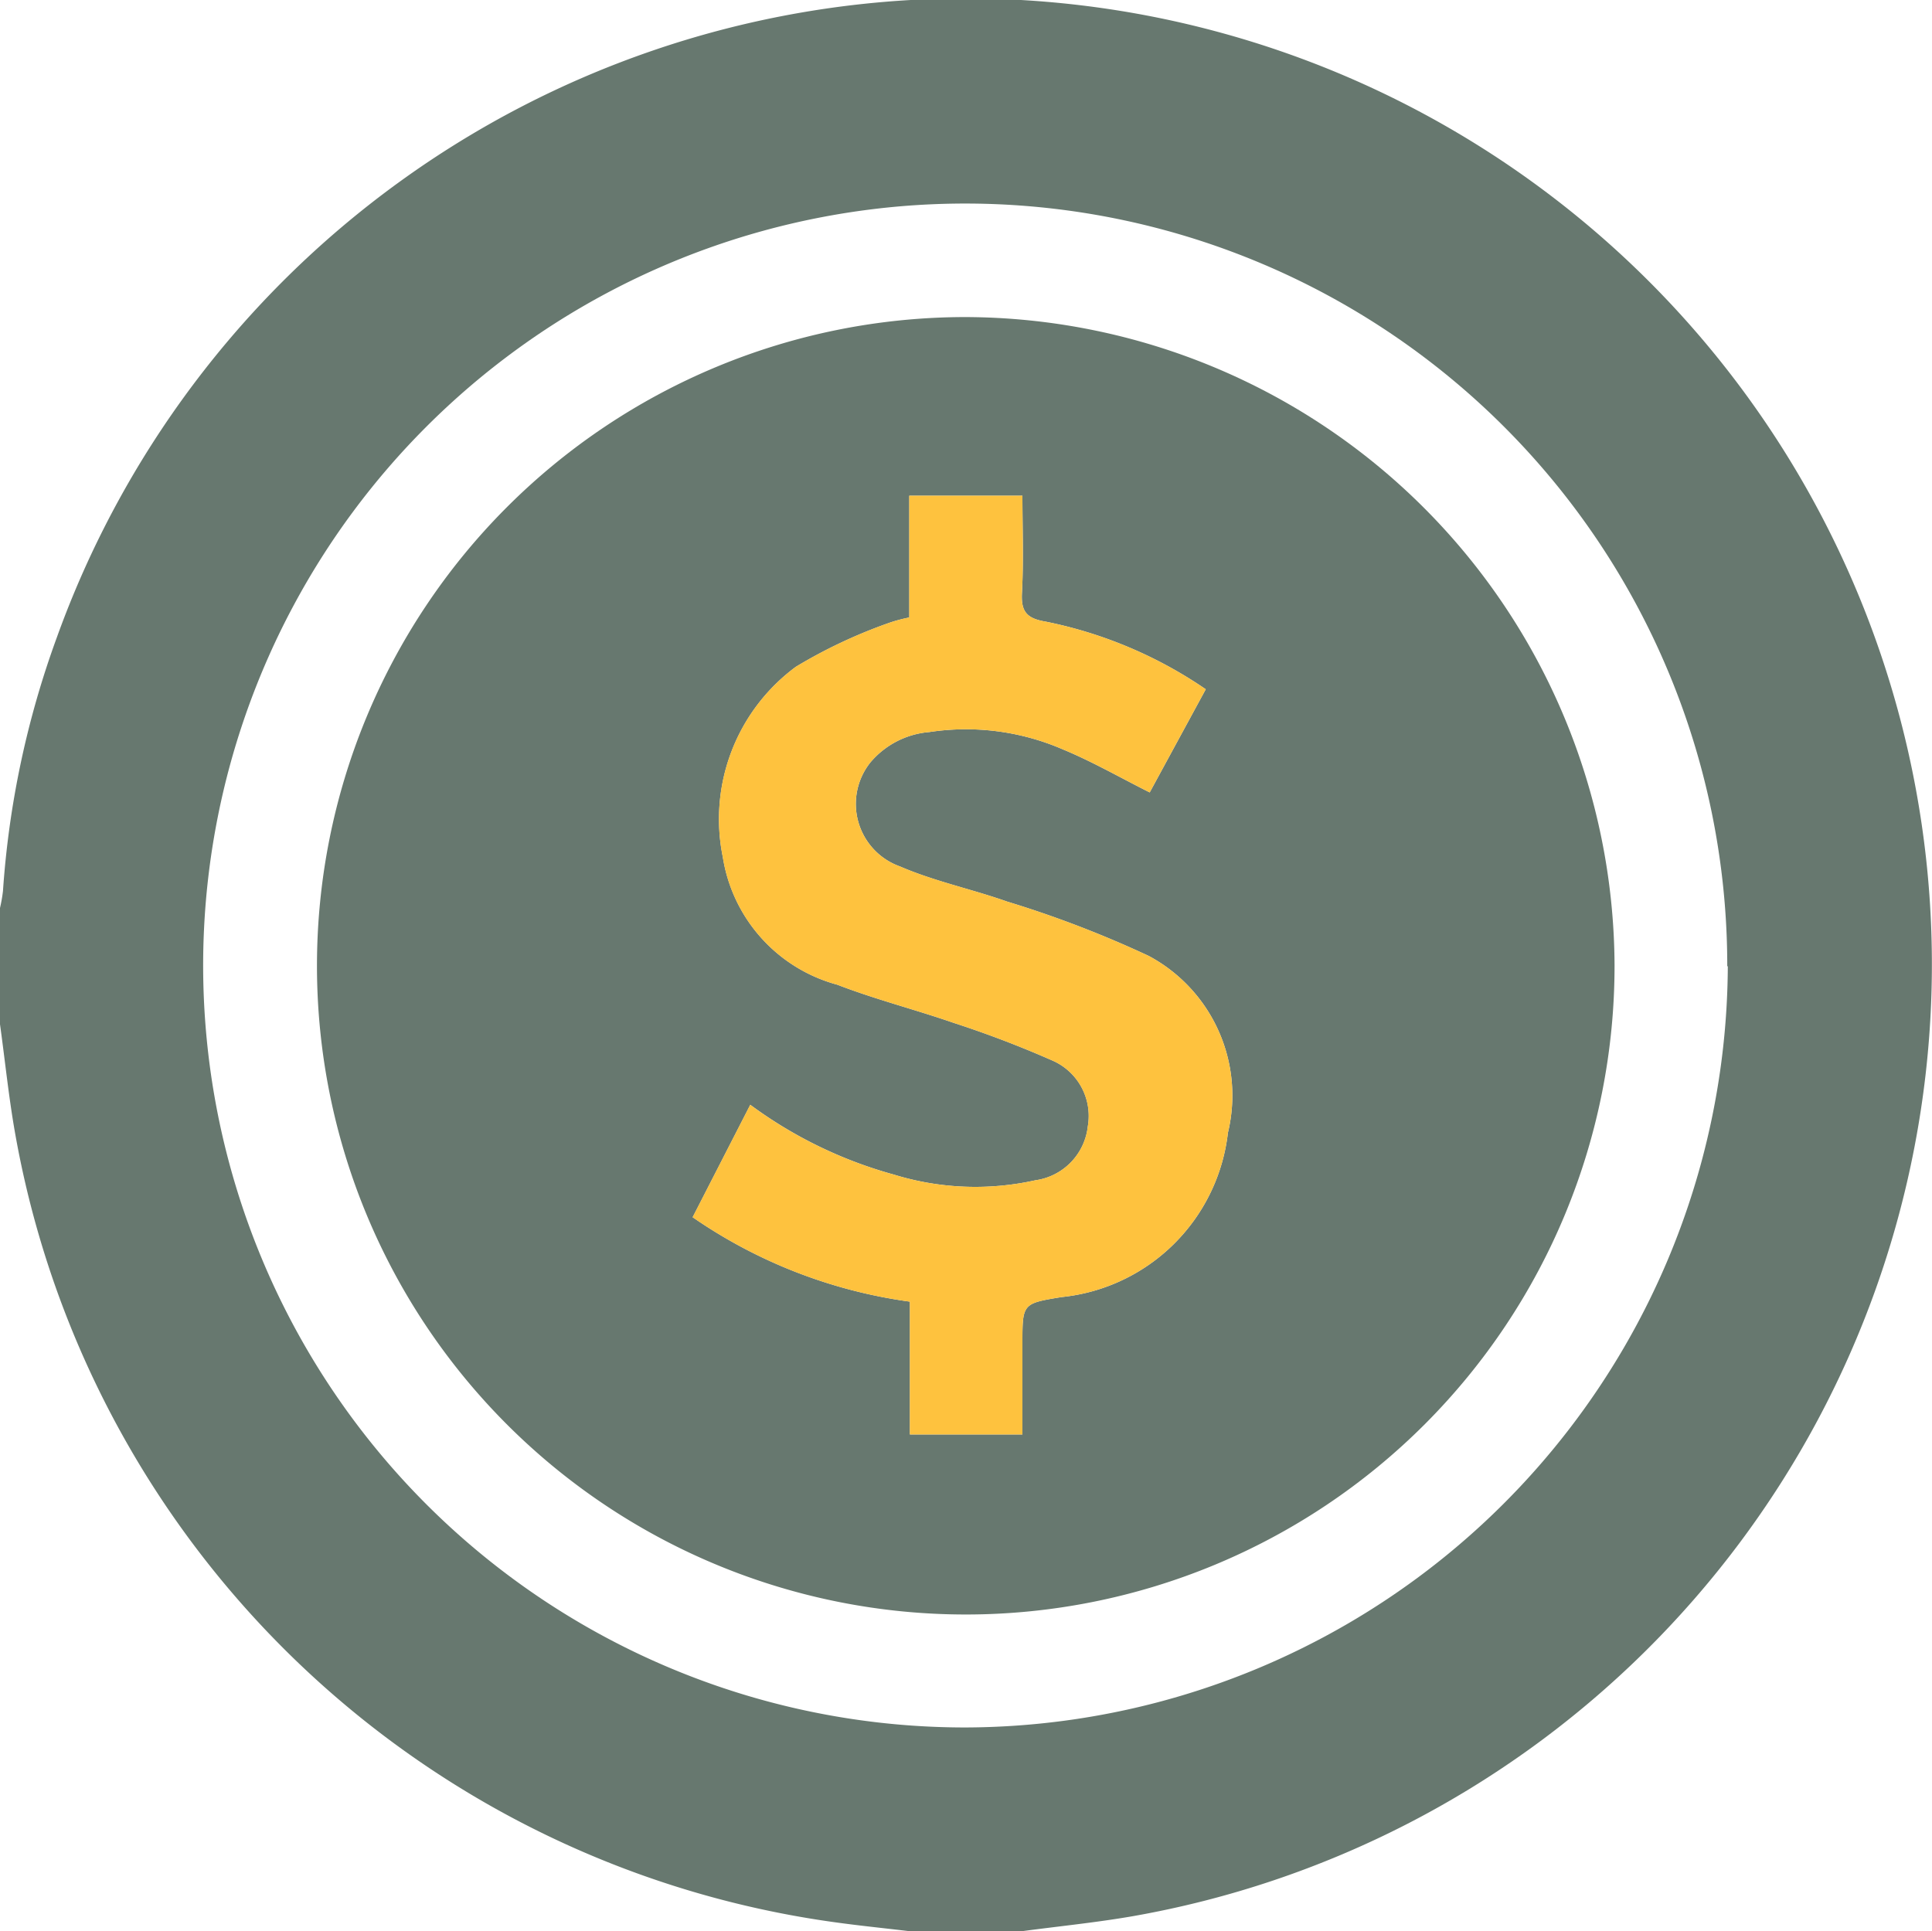 <svg id="Group_20335" data-name="Group 20335" xmlns="http://www.w3.org/2000/svg" width="27.959" height="27.95" viewBox="0 0 27.959 27.95">
  <path id="Path_2476" data-name="Path 2476" d="M53.7,67.908V66.271a2.183,2.183,0,0,0,.047-.262,13.29,13.29,0,0,1,.778-3.666A13.98,13.98,0,0,1,81.41,69.71,13.986,13.986,0,0,1,70.089,80.848c-.527.091-1.06.144-1.59.215H66.861c-.369-.044-.739-.081-1.106-.133A13.985,13.985,0,0,1,53.919,69.494C53.827,68.969,53.774,68.437,53.7,67.908Zm25-.812A11.028,11.028,0,1,0,67.673,78.115,11.067,11.067,0,0,0,78.708,67.1Z" transform="translate(-53.704 -53.113)" fill="#67786f"/>
  <path id="Path_2477" data-name="Path 2477" d="M77.069,67.083a9.389,9.389,0,1,1-9.4-9.381A9.422,9.422,0,0,1,77.069,67.083ZM68.5,73.874V72.555c0-.576,0-.576.565-.669a2.7,2.7,0,0,0,2.409-2.38,2.291,2.291,0,0,0-1.145-2.557,15.523,15.523,0,0,0-2.05-.787c-.512-.181-1.053-.293-1.549-.508a.961.961,0,0,1-.428-1.509,1.25,1.25,0,0,1,.851-.437,3.524,3.524,0,0,1,1.923.247c.43.177.836.411,1.266.627l.811-1.493a6.29,6.29,0,0,0-2.317-.979c-.266-.045-.358-.138-.343-.412.025-.468.007-.938.007-1.41H66.863V62.05a2.167,2.167,0,0,0-.3.081,7.309,7.309,0,0,0-1.342.633,2.741,2.741,0,0,0-1.056,2.755,2.279,2.279,0,0,0,1.657,1.846c.549.212,1.123.358,1.68.551a15.09,15.09,0,0,1,1.42.541.875.875,0,0,1,.525.956.887.887,0,0,1-.761.783,4,4,0,0,1-2.047-.083,6.309,6.309,0,0,1-2.077-1.01l-.834,1.627a7.253,7.253,0,0,0,3.144,1.222v1.922Z" transform="translate(-53.704 -53.113)" fill="#67786f"/>
  <path id="Path_2478" data-name="Path 2478" d="M68.5,73.874H66.871V71.952a7.253,7.253,0,0,1-3.144-1.222l.834-1.627a6.309,6.309,0,0,0,2.077,1.01,4,4,0,0,0,2.047.083.887.887,0,0,0,.761-.783.875.875,0,0,0-.525-.956,15.09,15.09,0,0,0-1.42-.541c-.557-.193-1.131-.339-1.68-.551a2.279,2.279,0,0,1-1.657-1.846,2.741,2.741,0,0,1,1.056-2.755,7.309,7.309,0,0,1,1.342-.633,2.167,2.167,0,0,1,.3-.081V60.288H68.5c0,.472.018.942-.007,1.41-.015.274.077.367.343.412a6.29,6.29,0,0,1,2.317.979l-.811,1.493c-.43-.216-.836-.45-1.266-.627a3.524,3.524,0,0,0-1.923-.247,1.25,1.25,0,0,0-.851.437.961.961,0,0,0,.428,1.509c.5.215,1.037.327,1.549.508a15.523,15.523,0,0,1,2.05.787,2.291,2.291,0,0,1,1.145,2.557,2.7,2.7,0,0,1-2.409,2.38c-.565.093-.565.093-.565.669Z" transform="translate(-53.704 -53.113)" fill="#fec23e"/>
</svg>
